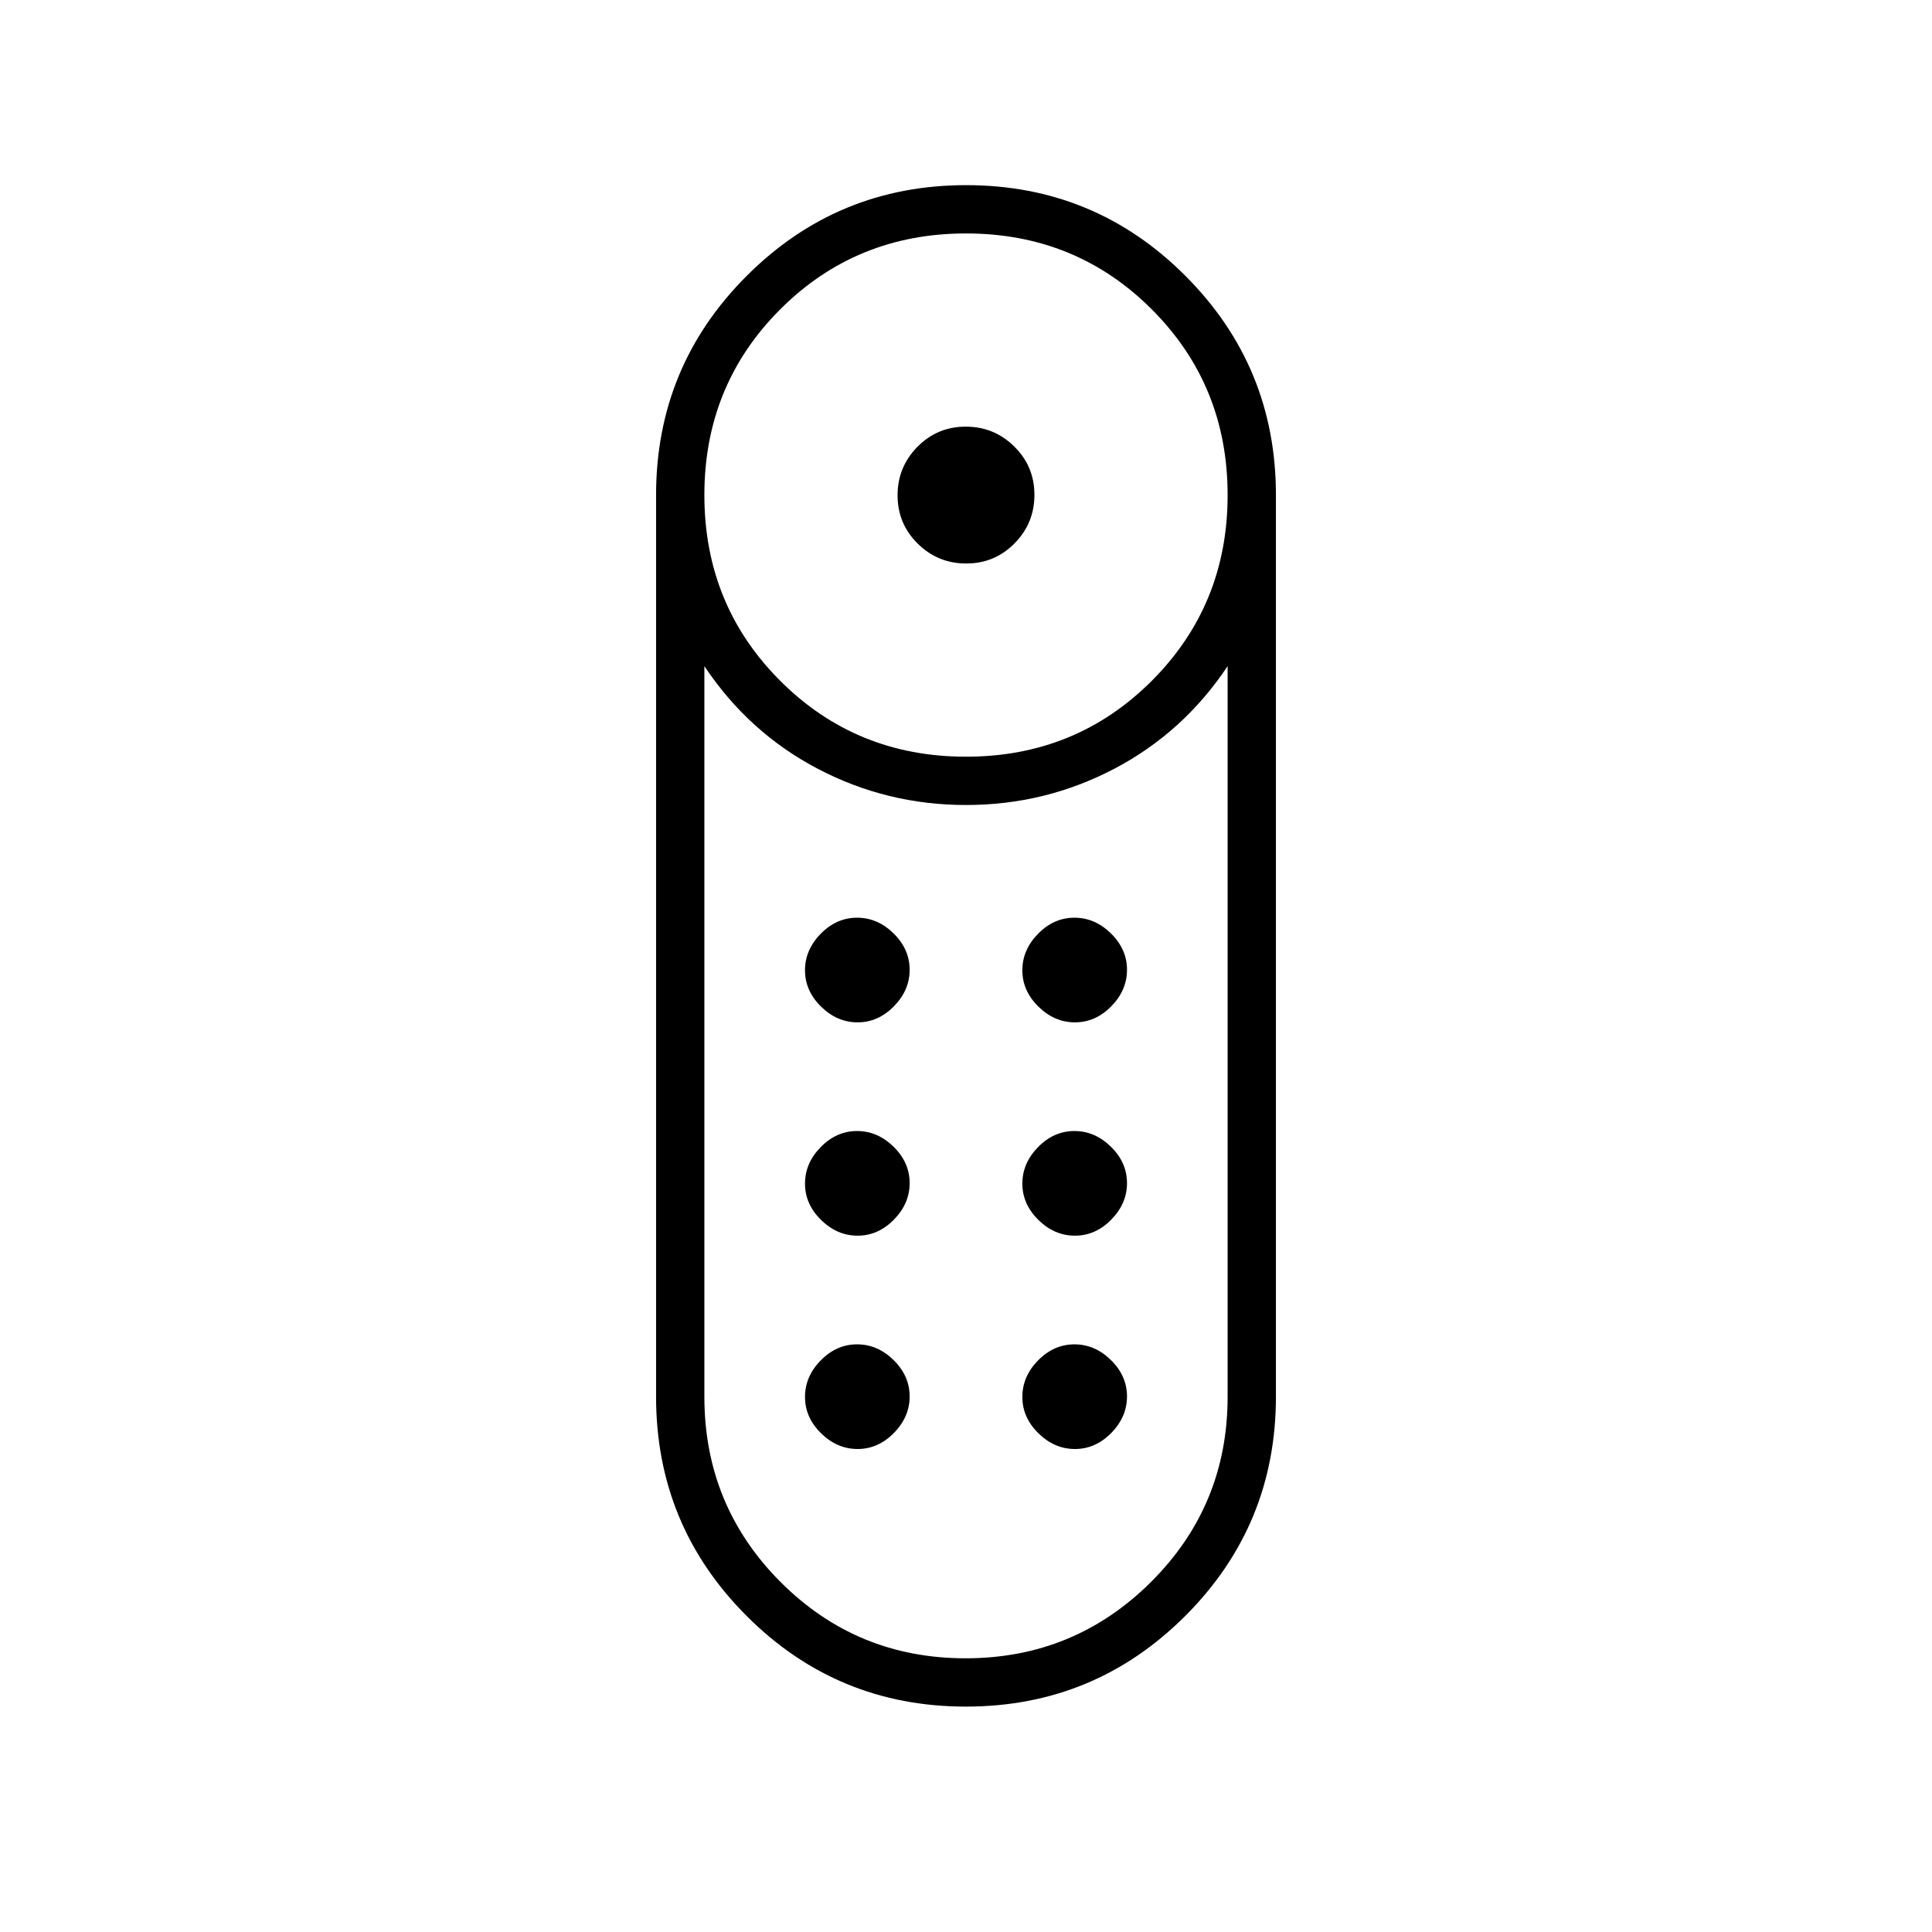 <svg xmlns="http://www.w3.org/2000/svg" height="40" viewBox="0 -960 960 960" width="40"><path d="M480.118-680Q466-680 456-689.882q-10-9.883-10-24Q446-728 455.882-738q9.883-10 24-10Q494-748 504-738.118q10 9.883 10 24Q514-700 504.118-690q-9.883 10-24 10Zm-.182 568Q416-112 371-157.045 326-202.09 326-266v-448q0-63.91 45.064-108.955Q416.127-868 480.064-868 544-868 589-822.955 634-777.91 634-714v448q0 63.91-45.064 108.955Q543.873-112 479.936-112ZM480-584q54.6 0 92.3-37.7Q610-659.4 610-714q0-54.6-37.7-92.3Q534.6-844 480-844q-54.6 0-92.3 37.7Q350-768.6 350-714q0 54.6 37.7 92.3Q425.4-584 480-584Zm-.235 448q54.068 0 92.152-37.917Q610-211.833 610-266v-363q-22 33-56.333 51-34.334 18-73.667 18t-73.667-18Q372-596 350-629v363q0 54.167 37.848 92.083Q425.696-136 479.765-136Zm-53.636-210q10.204 0 18.038-7.962Q452-361.924 452-372.129q0-10.204-7.962-18.038Q436.076-398 425.871-398q-10.204 0-18.038 7.962Q400-382.076 400-371.871q0 10.204 7.962 18.038Q415.924-346 426.129-346Zm0-106q10.204 0 18.038-7.962Q452-467.924 452-478.129q0-10.204-7.962-18.038Q436.076-504 425.871-504q-10.204 0-18.038 7.962Q400-488.076 400-477.871q0 10.204 7.962 18.038Q415.924-452 426.129-452Zm108 0q10.204 0 18.038-7.962Q560-467.924 560-478.129q0-10.204-7.962-18.038Q544.076-504 533.871-504q-10.204 0-18.038 7.962Q508-488.076 508-477.871q0 10.204 7.962 18.038Q523.924-452 534.129-452Zm0 106q10.204 0 18.038-7.962Q560-361.924 560-372.129q0-10.204-7.962-18.038Q544.076-398 533.871-398q-10.204 0-18.038 7.962Q508-382.076 508-371.871q0 10.204 7.962 18.038Q523.924-346 534.129-346Zm-108 106q10.204 0 18.038-7.962Q452-255.924 452-266.129q0-10.204-7.962-18.038Q436.076-292 425.871-292q-10.204 0-18.038 7.962Q400-276.076 400-265.871q0 10.204 7.962 18.038Q415.924-240 426.129-240Zm108 0q10.204 0 18.038-7.962Q560-255.924 560-266.129q0-10.204-7.962-18.038Q544.076-292 533.871-292q-10.204 0-18.038 7.962Q508-276.076 508-265.871q0 10.204 7.962 18.038Q523.924-240 534.129-240ZM480-560Z"/></svg>